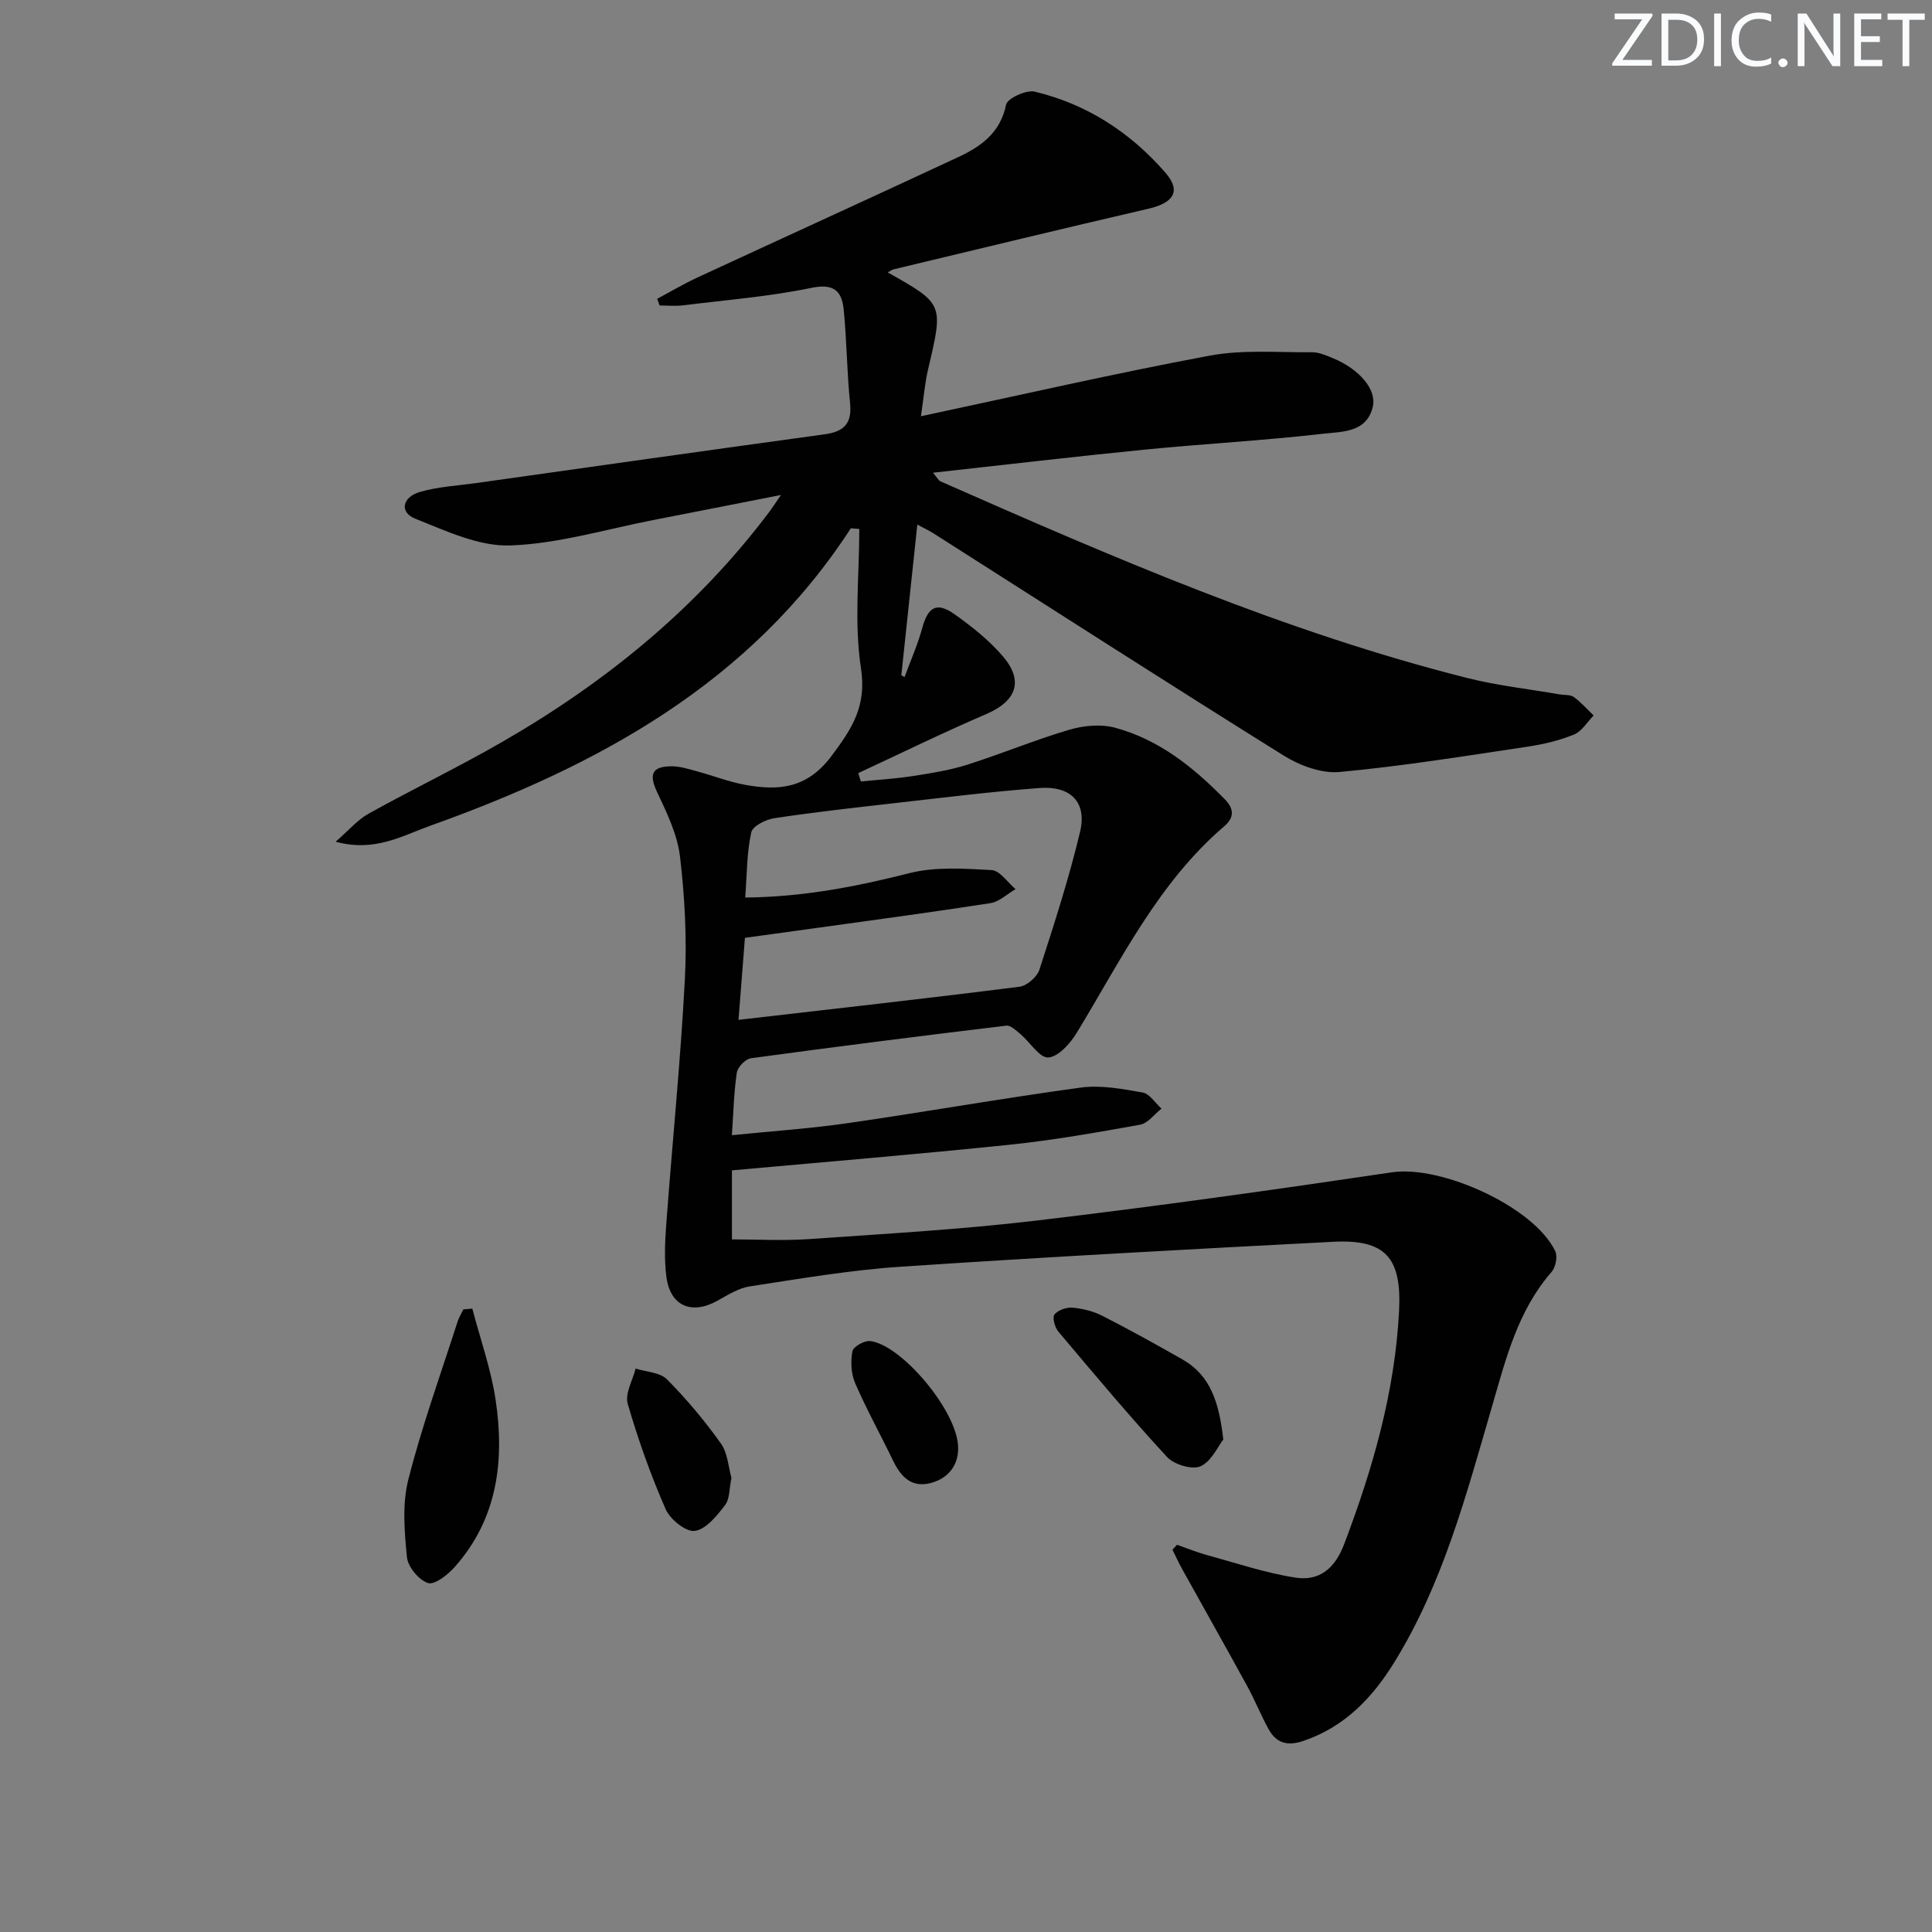 <svg enable-background="new 0 0 400 400" viewBox="0 0 400 400" xmlns="http://www.w3.org/2000/svg"><rect x="0" y="0" width="400" height="400" fill="#808080" stroke="none"/><g fill="#fafbfc"><path d="m342.2 3.2-6.3 9.2h6.1v1.2h-8.2v-.5l6.2-9.1h-5.7v-1.2h7.8v.4z"/><path d="m344 13.7v-10.9h3.1c1.6 0 3 .5 4.1 1.4 1.1 1 1.6 2.2 1.6 3.9s-.5 3-1.6 4-2.5 1.5-4.2 1.5h-3zm1.4-9.6v8.4h1.6c1.4 0 2.5-.4 3.2-1.1.8-.8 1.2-1.8 1.2-3.2s-.4-2.4-1.2-3.1-1.8-1-3.1-1z"/><path d="m356.3 2.8v10.9h-1.4v-10.9z"/><path d="m366.6 13.2c-.8.4-1.8.6-3 .6-1.6 0-2.8-.5-3.7-1.5s-1.4-2.3-1.4-3.9c0-1.7.5-3.2 1.6-4.2s2.4-1.6 4-1.6c1 0 1.9.1 2.6.4v1.5c-.8-.4-1.6-.6-2.6-.6-1.2 0-2.2.4-3 1.2s-1.1 1.9-1.1 3.3c0 1.3.4 2.3 1.1 3.1s1.6 1.1 2.8 1.1c1.1 0 2-.2 2.8-.7v1.3z"/><path d="m368.2 13c0-.3.1-.5.3-.6.2-.2.4-.3.6-.3.3 0 .5.1.7.3s.3.4.3.6-.1.5-.3.6c-.2.2-.4.3-.7.3s-.5-.1-.6-.3c-.2-.2-.3-.4-.3-.6z"/><path d="m381.1 13.7h-1.7l-5.5-8.4c-.2-.2-.3-.5-.4-.7 0 .2.1.8.1 1.5v7.6h-1.4v-10.9h1.8l5.3 8.3c.3.4.4.6.4.8 0-.3-.1-.8-.1-1.6v-7.5h1.4v10.9z"/><path d="m389.7 13.7h-5.8v-10.9h5.6v1.2h-4.2v3.5h3.9v1.2h-3.9v3.7h4.4z"/><path d="m398.4 4.1h-3.1v9.6h-1.4v-9.6h-3.1v-1.3h7.7v1.3z"/></g><path d="m176.16 109.37c-20.86 32.16-52.42 49.2-87.16 61.62-5.73 2.05-11.41 5.48-19.51 3.28 2.78-2.41 4.55-4.55 6.82-5.81 9.15-5.08 18.61-9.63 27.68-14.86 21.42-12.34 40.3-27.71 55.26-47.59.58-.76 1.09-1.57 2.44-3.53-9.56 1.88-17.9 3.53-26.24 5.15-9.93 1.92-19.82 4.95-29.81 5.3-6.51.23-13.33-3.03-19.69-5.55-3.26-1.29-2.71-4.45.99-5.53 3.78-1.09 7.81-1.3 11.74-1.85 24-3.38 47.99-6.79 71.99-10.07 4.02-.55 5.76-2.18 5.33-6.44-.66-6.44-.68-12.94-1.32-19.38-.38-3.8-1.99-5.49-6.68-4.51-8.75 1.81-17.73 2.52-26.63 3.62-1.58.19-3.2.03-4.8.03-.17-.46-.34-.92-.51-1.39 2.78-1.48 5.51-3.09 8.36-4.42 17.93-8.3 35.91-16.49 53.82-24.84 4.75-2.21 8.86-5.01 10.06-10.93.27-1.31 4.16-3.11 5.9-2.7 10.82 2.57 19.87 8.47 27.11 16.81 3.27 3.77 1.68 6.22-3.49 7.42-17.61 4.08-35.17 8.34-52.75 12.55-.44.11-.83.42-1.28.65 11.6 6.52 11.55 6.51 8.39 19.93-.71 3-.95 6.1-1.51 9.85 20.53-4.37 40.08-8.87 59.79-12.55 6.87-1.28 14.11-.64 21.18-.7 1.43-.01 2.92.65 4.29 1.21 5.47 2.25 9.12 6.47 8.3 10.04-1.23 5.37-6.28 5.17-10.08 5.6-12.38 1.43-24.84 2.09-37.24 3.32-14.37 1.42-28.72 3.12-43.74 4.77.84.99 1.11 1.6 1.57 1.8 35.58 15.68 71.24 31.18 109.11 40.72 6.25 1.57 12.72 2.27 19.09 3.38.98.17 2.18.02 2.9.54 1.5 1.09 2.75 2.52 4.11 3.82-1.34 1.36-2.45 3.29-4.07 3.95-3.04 1.24-6.34 2.02-9.61 2.51-12.95 1.93-25.9 4.04-38.92 5.24-3.75.35-8.25-1.32-11.58-3.4-24.28-15.14-48.34-30.63-72.49-46-1.07-.68-2.24-1.21-3.36-1.81-1.12 10.59-2.22 20.89-3.31 31.19.22.12.45.25.67.37 1.24-3.39 2.72-6.71 3.67-10.18 1.18-4.33 2.98-5.45 6.66-2.84 3.63 2.58 7.23 5.43 10.09 8.8 4.32 5.11 2.66 9.23-3.48 11.87-8.94 3.84-17.69 8.13-26.52 12.23.18.58.35 1.16.53 1.74 3.62-.37 7.26-.58 10.85-1.14 3.77-.59 7.58-1.19 11.2-2.34 7.11-2.26 14.02-5.15 21.17-7.25 2.97-.87 6.54-1.19 9.47-.39 9.08 2.47 16.21 8.2 22.71 14.85 2.07 2.12 1.72 3.92-.14 5.52-13.74 11.76-21.43 27.79-30.58 42.81-1.34 2.19-3.77 4.93-5.87 5.08-1.78.13-3.77-3.15-5.75-4.82-.88-.74-2.04-1.88-2.95-1.77-17.64 2.12-35.26 4.35-52.87 6.75-1.13.15-2.74 1.83-2.92 2.98-.61 4.05-.69 8.18-1.02 12.95 8.3-.84 16.2-1.37 24.03-2.5 16.09-2.33 32.11-5.17 48.22-7.36 4.15-.56 8.58.28 12.78 1.02 1.46.26 2.62 2.18 3.92 3.34-1.48 1.15-2.82 3.04-4.45 3.33-8.98 1.62-17.99 3.21-27.06 4.15-18.99 1.97-38.01 3.54-57.43 5.3v14.29c5.24 0 10.64.31 15.99-.06 15.75-1.1 31.54-1.99 47.2-3.85 24.55-2.91 49.04-6.35 73.49-9.98 10.18-1.51 29.44 7.17 33.78 16.35.52 1.09.08 3.31-.75 4.27-7.05 8.07-9.47 18.01-12.37 27.95-5.29 18.17-10.14 36.61-20.24 52.94-4.53 7.32-10.32 13.39-18.89 16.25-3.31 1.1-5.56.36-7.13-2.51-1.59-2.91-2.83-6.01-4.42-8.91-4.45-8.13-9.01-16.19-13.5-24.29-.71-1.27-1.3-2.6-1.95-3.91.31-.34.62-.68.94-1.02 2.1.73 4.17 1.58 6.32 2.17 6.05 1.65 12.05 3.68 18.21 4.63 4.91.76 8.15-1.85 10.07-6.92 5.93-15.62 10.5-31.47 11.37-48.26.57-11.06-2.77-14.91-13.67-14.35-29.89 1.55-59.79 3.17-89.65 5.17-10.41.7-20.76 2.48-31.09 4.06-2.34.36-4.57 1.78-6.71 2.97-5.31 2.97-9.76 1.13-10.56-4.88-.48-3.59-.31-7.32-.04-10.95 1.25-16.88 2.96-33.74 3.85-50.64.45-8.43-.01-16.99-.99-25.39-.53-4.57-2.68-9.07-4.7-13.32-1.76-3.72-1.25-5.42 2.87-5.47 1.77-.02 3.58.57 5.32 1.04 3.36.9 6.63 2.2 10.04 2.81 6.94 1.25 12.78.76 17.84-6 4.3-5.75 7.28-10.32 6.08-18.18-1.44-9.4-.34-19.19-.34-28.81-.57-.02-1.16-.08-1.75-.14zm-21.87 76.46c12.03-.13 22.99-2.26 33.98-5.05 5.4-1.37 11.36-.95 17.03-.64 1.72.1 3.31 2.56 4.96 3.94-1.73 1-3.36 2.62-5.21 2.91-12.3 1.91-24.64 3.55-36.97 5.27-4.66.65-9.33 1.29-13.85 1.91-.47 6.06-.88 11.28-1.33 16.98 19.97-2.31 39.09-4.44 58.18-6.86 1.54-.19 3.63-2.02 4.12-3.53 3.06-9.44 6.12-18.91 8.42-28.55 1.45-6.1-1.92-9.54-8.38-9.06-9.94.74-19.84 1.98-29.74 3.1-8.41.95-16.83 1.89-25.2 3.15-1.76.26-4.48 1.64-4.76 2.93-.92 4.15-.88 8.51-1.25 13.5z" fill="#010102"/><path d="m97.79 270.94c1.65 6.31 3.88 12.53 4.83 18.94 1.87 12.54.39 24.59-8.49 34.56-1.43 1.61-4.16 3.76-5.52 3.31-1.9-.62-4.16-3.35-4.36-5.36-.52-5.32-1-10.98.29-16.06 2.8-11.04 6.7-21.81 10.19-32.68.29-.89.8-1.71 1.21-2.56.62-.05 1.24-.1 1.85-.15z" fill="#010102"/><path d="m253.27 298.03c-1.11 1.42-2.45 4.54-4.72 5.55-1.75.77-5.49-.36-6.94-1.94-7.76-8.41-15.12-17.2-22.49-25.95-.73-.87-1.29-2.93-.81-3.53.74-.92 2.5-1.54 3.76-1.42 2.1.19 4.3.74 6.17 1.69 5.61 2.86 11.12 5.92 16.6 9.04 5.79 3.31 7.56 8.9 8.43 16.56z" fill="#010102"/><path d="m151.44 305.99c-.47 2.2-.33 4.35-1.33 5.64-1.69 2.19-3.93 5-6.25 5.33-1.83.26-5.12-2.39-6.04-4.49-3.1-7.08-5.71-14.42-7.86-21.84-.61-2.09 1.03-4.84 1.64-7.28 2.2.7 5.04.77 6.48 2.22 4.06 4.09 7.81 8.57 11.16 13.27 1.43 1.98 1.56 4.9 2.2 7.15z" fill="#010102"/><path d="m198.37 299.77c.06 3.13-1.59 6.2-5.69 7.28-3.94 1.03-6.16-1.29-7.76-4.6-2.59-5.37-5.49-10.6-7.87-16.07-.85-1.96-.95-4.49-.57-6.61.17-.94 2.47-2.26 3.66-2.12 6.46.71 18.23 14.62 18.23 22.12z" fill="#010102"/></svg>